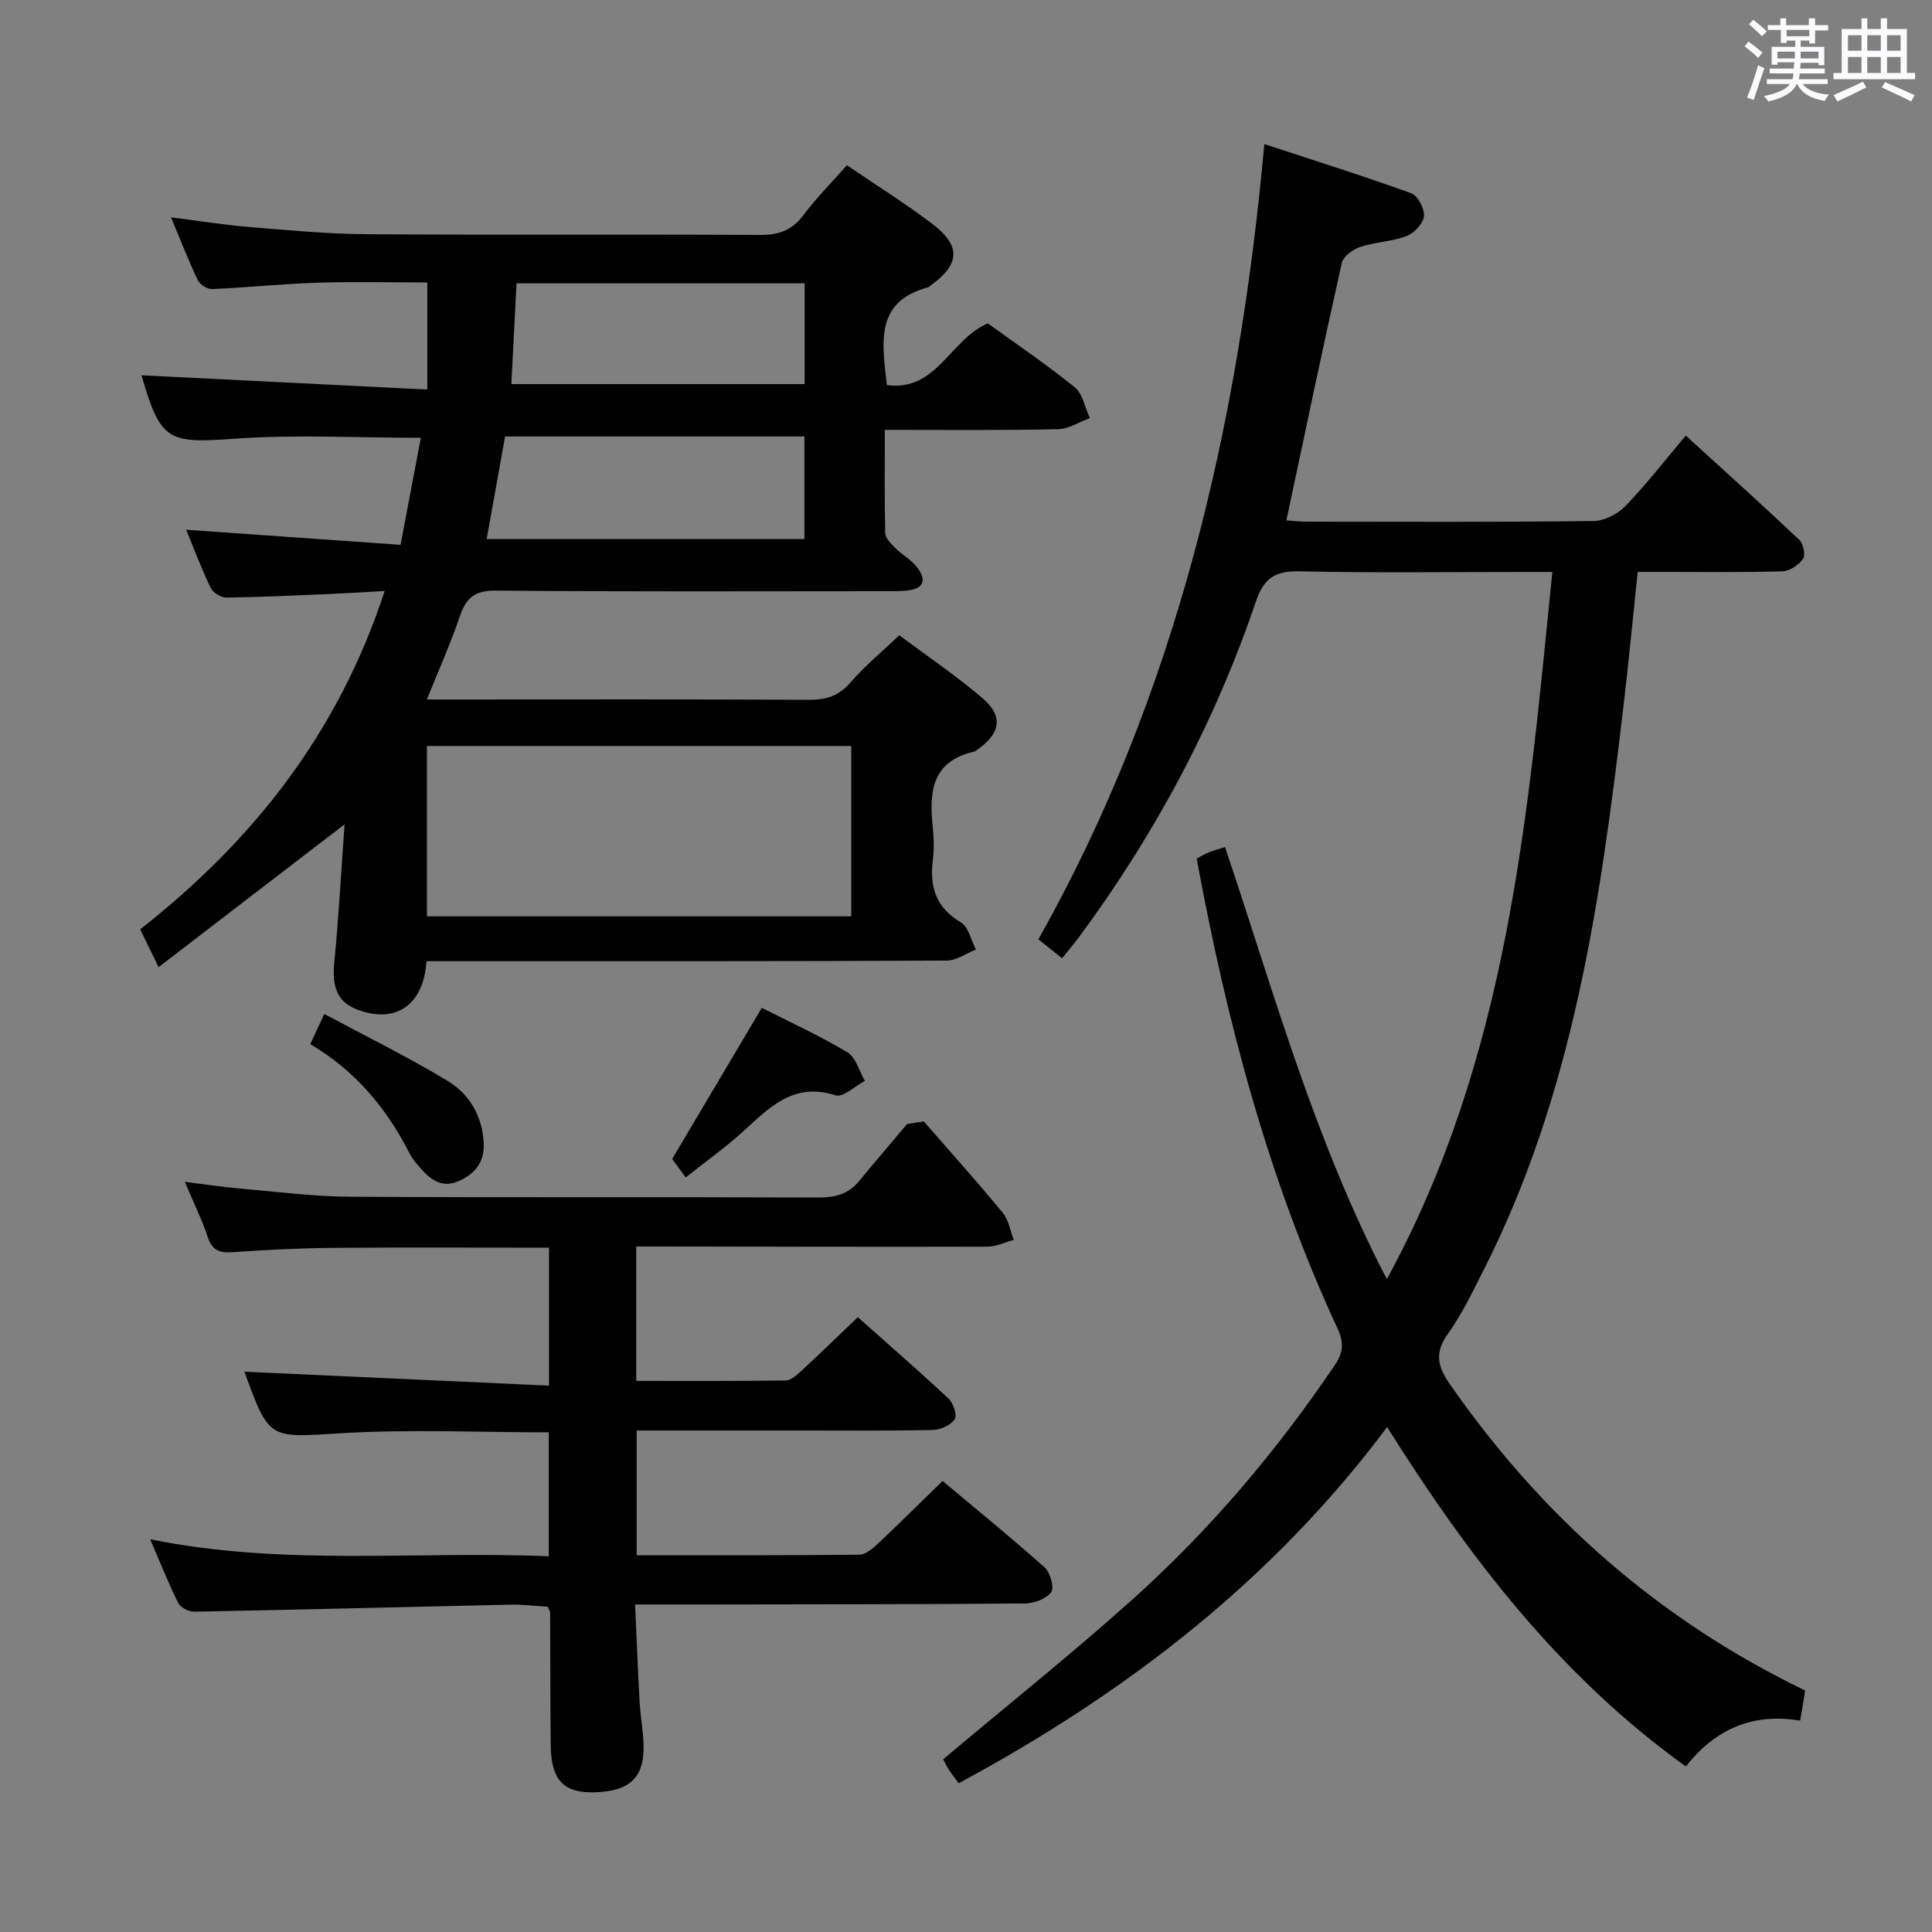 <svg enable-background="new 0 0 400 400" viewBox="0 0 400 400" xmlns="http://www.w3.org/2000/svg"><rect x="0" y="0" width="400" height="400" fill="#808080" stroke="none"/><path d="m361.2 9.6.8-1c.9.7 1.9 1.4 2.9 2.3l-.9 1.1c-1-1-2-1.8-2.8-2.4zm.5 10.6c.9-2.1 1.6-4.3 2.3-6.7.4.2.8.4 1.3.6-.7 2.1-1.5 4.3-2.2 6.6zm.4-15.2.9-.9c1 .8 2 1.6 2.8 2.4l-1 1c-.9-.9-1.8-1.7-2.7-2.5zm12.5-1.2h1.2v1.4h2.7v1.1h-2.7v2.7h-1.2v-.6h-1.8v1.3h4.9v3.8h-1.2v-.5h-3.7c0 .4-.1.9-.1 1.2h5.1v1h-5.2c0 .5-.1.9-.2 1.2h6v1h-5.2c1.1 1.3 2.9 2 5.5 2.2-.4.4-.7.8-.9 1.3-2.9-.5-4.8-1.6-5.7-3.5h-.1c-.8 1.7-2.7 2.9-5.9 3.6-.2-.4-.6-.8-.9-1.1 2.8-.6 4.6-1.4 5.4-2.5h-4.8v-1h5.3c.1-.3.2-.7.2-1.2h-4.9v-1h5c0-.4 0-.8.1-1.3h-3.5v.5h-1.2v-3.7h4.9v-1.3h-1.8v.5h-1.2v-2.7h-2.7v-1h2.6v-1.4h1.2v1.4h4.7v-1.4zm-6.6 8.3h3.6c0-.4 0-.9 0-1.4h-3.6zm1.9-4.6h4.7v-1.3h-4.7zm6.6 3.2h-3.7v1.4h3.7z" fill="#fbfafc"/><path d="m385.3 3.8h1.3v2.2h2.8v-2.2h1.3v2.2h4.1v9.1h1.7v1.3h-16.9v-1.3h1.7v-9.1h4.1v-2.2zm.4 13.1.7 1.2c-1.8.9-3.8 1.9-6 2.9-.2-.4-.5-.8-.8-1.3 2.3-1 4.3-1.9 6.1-2.8zm-3.1-6.4h2.8v-3.2h-2.8zm0 4.6h2.8v-3.3h-2.8zm4-4.6h2.8v-3.2h-2.8zm0 4.6h2.8v-3.3h-2.8zm3.7 1.9c2.1.9 4.1 1.8 6.1 2.7l-.7 1.3c-2.2-1.1-4.2-2-6.1-2.9zm3.2-9.7h-2.8v3.2h2.8v-3.1zm-2.8 7.8h2.8v-3.3h-2.8z" fill="#fbfafc"/><g fill="#010000"><path d="m88.3 199c-.6 9.31-6.65 13.18-14.74 9.85-4.15-1.71-4.76-5.31-4.35-9.56.92-9.51 1.44-19.06 2.13-28.62-12.98 9.97-25.42 19.52-38.5 29.56-1.61-3.29-2.67-5.45-3.82-7.82 23.29-18.27 40.99-40.58 50.62-70.05-4.26.24-7.8.47-11.33.62-7.15.3-14.29.66-21.44.74-1.11.01-2.77-1.01-3.25-2.01-1.93-4.02-3.51-8.21-5.08-12.03 14.65 1.03 29.15 2.05 44.39 3.12 1.5-7.9 2.83-14.92 4.2-22.16-13.33 0-26-.71-38.55.19-13.78.99-15.34.54-19.28-13.13 19.48.97 39.06 1.95 59.17 2.95 0-8 0-14.77 0-22.17-7.46 0-15.08-.19-22.69.05-7.3.24-14.58 1-21.87 1.32-.99.04-2.52-.93-2.96-1.84-1.92-4.02-3.52-8.2-5.54-13.01 5.83.74 10.98 1.57 16.16 1.99 8.11.67 16.24 1.45 24.37 1.5 27.16.19 54.33 0 81.49.15 3.86.02 6.57-.98 8.92-4.11 2.66-3.57 5.85-6.75 9-10.32 6.07 4.14 11.98 7.84 17.52 12.02 6.18 4.66 5.95 8.48-.26 12.93-.14.1-.24.27-.39.31-11.17 2.94-9.57 11.48-8.61 20.25 10.35 1.41 13.05-9.44 20.91-12.77 5.77 4.18 12.09 8.46 18.01 13.25 1.66 1.35 2.11 4.2 3.11 6.36-2.19.8-4.37 2.25-6.58 2.3-11.78.26-23.56.14-35.87.14 0 7.47-.09 14.43.09 21.37.03 1.05 1.17 2.19 2.04 3.06 1.4 1.4 3.26 2.4 4.47 3.92 2.18 2.73 1.49 4.63-2.18 4.94-1.49.13-3 .11-4.49.11-26.83.01-53.66.12-80.49-.12-4.34-.04-6.14 1.51-7.43 5.33-1.9 5.62-4.35 11.05-6.82 17.21h5.57c24.5 0 49-.07 73.49.07 3.6.02 6.24-.79 8.67-3.62 2.9-3.37 6.4-6.24 10.08-9.74 5.61 4.19 11.67 8.29 17.21 13 4.36 3.71 3.77 7.23-.91 10.58-.27.19-.54.45-.85.52-8.95 2.04-9.27 8.63-8.5 15.9.23 2.14.25 4.36-.01 6.49-.67 5.52.57 9.86 5.78 12.92 1.6.94 2.13 3.71 3.15 5.65-2.02.8-4.04 2.28-6.07 2.29-33.99.16-67.99.12-101.99.12-1.8 0-3.61 0-5.7 0zm87.94-44.55c-29.53 0-58.7 0-87.85 0v35.27h87.85c0-11.87 0-23.57 0-35.27zm-71.67-64.08c-1.33 7.42-2.57 14.35-3.81 21.24h65.79c0-7.29 0-14.18 0-21.24-20.8 0-41.22 0-61.98 0zm1.3-10.85h60.72c0-7.16 0-13.89 0-20.86-19.93 0-39.51 0-59.65 0-.36 6.93-.7 13.67-1.07 20.86z"/><path d="m339.07 118.41c-1.02 9.68-1.91 19.06-3.02 28.42-4.71 39.99-10.39 79.75-28.96 116.28-2.26 4.44-4.43 9-7.31 13.03-2.8 3.92-2.18 6.73.42 10.47 19.03 27.36 43.17 48.73 73.55 63.4-.32 1.9-.64 3.79-1.05 6.23-9.55-1.6-17.39 1.5-23.66 9.49-25.98-18.66-44.82-43.16-61.85-70.27-23.77 31.8-54.13 55.11-88.7 73.74-.75-1.02-1.47-1.9-2.07-2.84-.53-.84-.94-1.75-1.14-2.13 13.27-11.16 26.66-21.84 39.38-33.26 15.9-14.29 29.66-30.55 41.66-48.28 1.8-2.67 1.96-4.7.6-7.64-14.34-30.93-22.96-63.6-29.16-97.3.89-.46 1.69-.94 2.54-1.29.92-.38 1.89-.62 3.33-1.08 10.05 29.79 18.32 60.22 33.5 89.46 25.2-46.16 29.19-96.02 34.27-146.42-2.62 0-4.41 0-6.2 0-15.33 0-30.67.22-45.99-.13-5.09-.12-7.5 1.23-9.21 6.3-8.51 25.05-20.86 48.15-36.6 69.42-1.07 1.44-2.24 2.81-3.51 4.4-1.67-1.34-3.07-2.46-4.9-3.93 28.56-50.79 41.44-106.04 46.78-164.65 10.57 3.48 20.58 6.62 30.42 10.19 1.36.49 2.78 3.24 2.62 4.77-.16 1.52-2.04 3.5-3.61 4.09-3.06 1.15-6.51 1.23-9.63 2.26-1.5.5-3.47 1.96-3.77 3.32-3.95 17.61-7.64 35.28-11.47 53.28 1.27.08 2.68.26 4.1.26 19.83.02 39.66.11 59.49-.13 2.25-.03 5-1.43 6.6-3.09 4.26-4.41 8.03-9.3 12.5-14.6 7.97 7.27 15.84 14.35 23.54 21.62.82.78 1.28 3.14.73 3.92-.9 1.26-2.76 2.51-4.25 2.56-7.82.25-15.66.13-23.49.13-1.98 0-3.96 0-6.48 0z"/><path d="m191.26 232.17c5.47 6.28 11.04 12.49 16.34 18.91 1.23 1.49 1.55 3.74 2.29 5.64-1.83.49-3.65 1.39-5.48 1.39-22.66.06-45.31-.01-67.97-.04-1.46 0-2.93 0-4.71 0v27.83c10.42 0 20.68.06 30.93-.09 1.11-.02 2.33-1.14 3.27-2 3.79-3.5 7.48-7.1 11.67-11.1 6.31 5.62 12.67 11.13 18.8 16.87.99.93 1.81 3.46 1.26 4.27-.83 1.22-2.92 2.17-4.49 2.21-9.33.2-18.66.11-27.99.11-10.98 0-21.97 0-33.36 0v25.82c15.52 0 30.83.06 46.13-.11 1.34-.02 2.85-1.38 3.97-2.43 4.35-4.09 8.59-8.31 13.23-12.83 7.02 5.88 14.22 11.73 21.14 17.91 1.16 1.04 2.03 4.17 1.35 5.11-1.01 1.39-3.52 2.32-5.41 2.34-21.49.19-42.98.17-64.47.21-5.15.01-10.29 0-16.27 0 .32 7.12.57 13.66.94 20.2.16 2.81.67 5.61.8 8.42.32 7.12-2.72 10.11-10.26 10.27-6.31.14-8.87-2.56-8.95-9.72-.1-9.16-.07-18.32-.12-27.48 0-.29-.24-.59-.51-1.22-2.47-.15-5.1-.49-7.73-.43-21.79.47-43.57 1.04-65.36 1.45-1.15.02-2.9-.81-3.37-1.74-2-3.98-3.63-8.14-5.83-13.25 27.77 5.64 55.01 2.36 82.52 3.52 0-8.72 0-17.08 0-25.66-14.39 0-28.71-.67-42.93.18-14.93.9-14.89 1.53-20.01-12.51-.11-.3-.12-.64-.04-.22 20.77.95 41.7 1.91 63.03 2.88 0-10.25 0-19.28 0-28.56-15.14 0-30.09-.09-45.04.04-6.81.06-13.62.42-20.42.89-2.69.19-4.28-.32-5.2-3.13-1.18-3.59-2.88-7-4.75-11.43 4.39.54 7.89 1.08 11.42 1.38 7.61.66 15.22 1.66 22.84 1.7 32.32.19 64.64.03 96.96.16 3.43.01 6.13-.69 8.33-3.34 3.29-3.98 6.65-7.91 9.98-11.86 1.14-.21 2.31-.39 3.47-.56z"/><path d="m141.97 243.78c-1.38-1.89-2.25-3.08-2.8-3.83 6.18-10.42 12.17-20.52 18.55-31.29 5.8 2.95 11.95 5.75 17.72 9.21 1.76 1.05 2.45 3.89 3.63 5.91-2.05 1.07-4.53 3.5-6.07 3-8.85-2.86-13.86 2.71-19.4 7.7-3.55 3.19-7.47 5.99-11.63 9.3z"/><path d="m64.23 216.18c.93-1.99 1.67-3.58 2.92-6.25 8.77 4.71 17.37 8.93 25.52 13.86 4.52 2.73 7.21 7.29 7.48 12.88.19 3.82-1.68 6.26-5.04 7.8-3.37 1.55-5.76.01-7.87-2.42-.87-1-1.81-2-2.4-3.17-4.75-9.35-11.21-17.18-20.61-22.7z"/></g></svg>